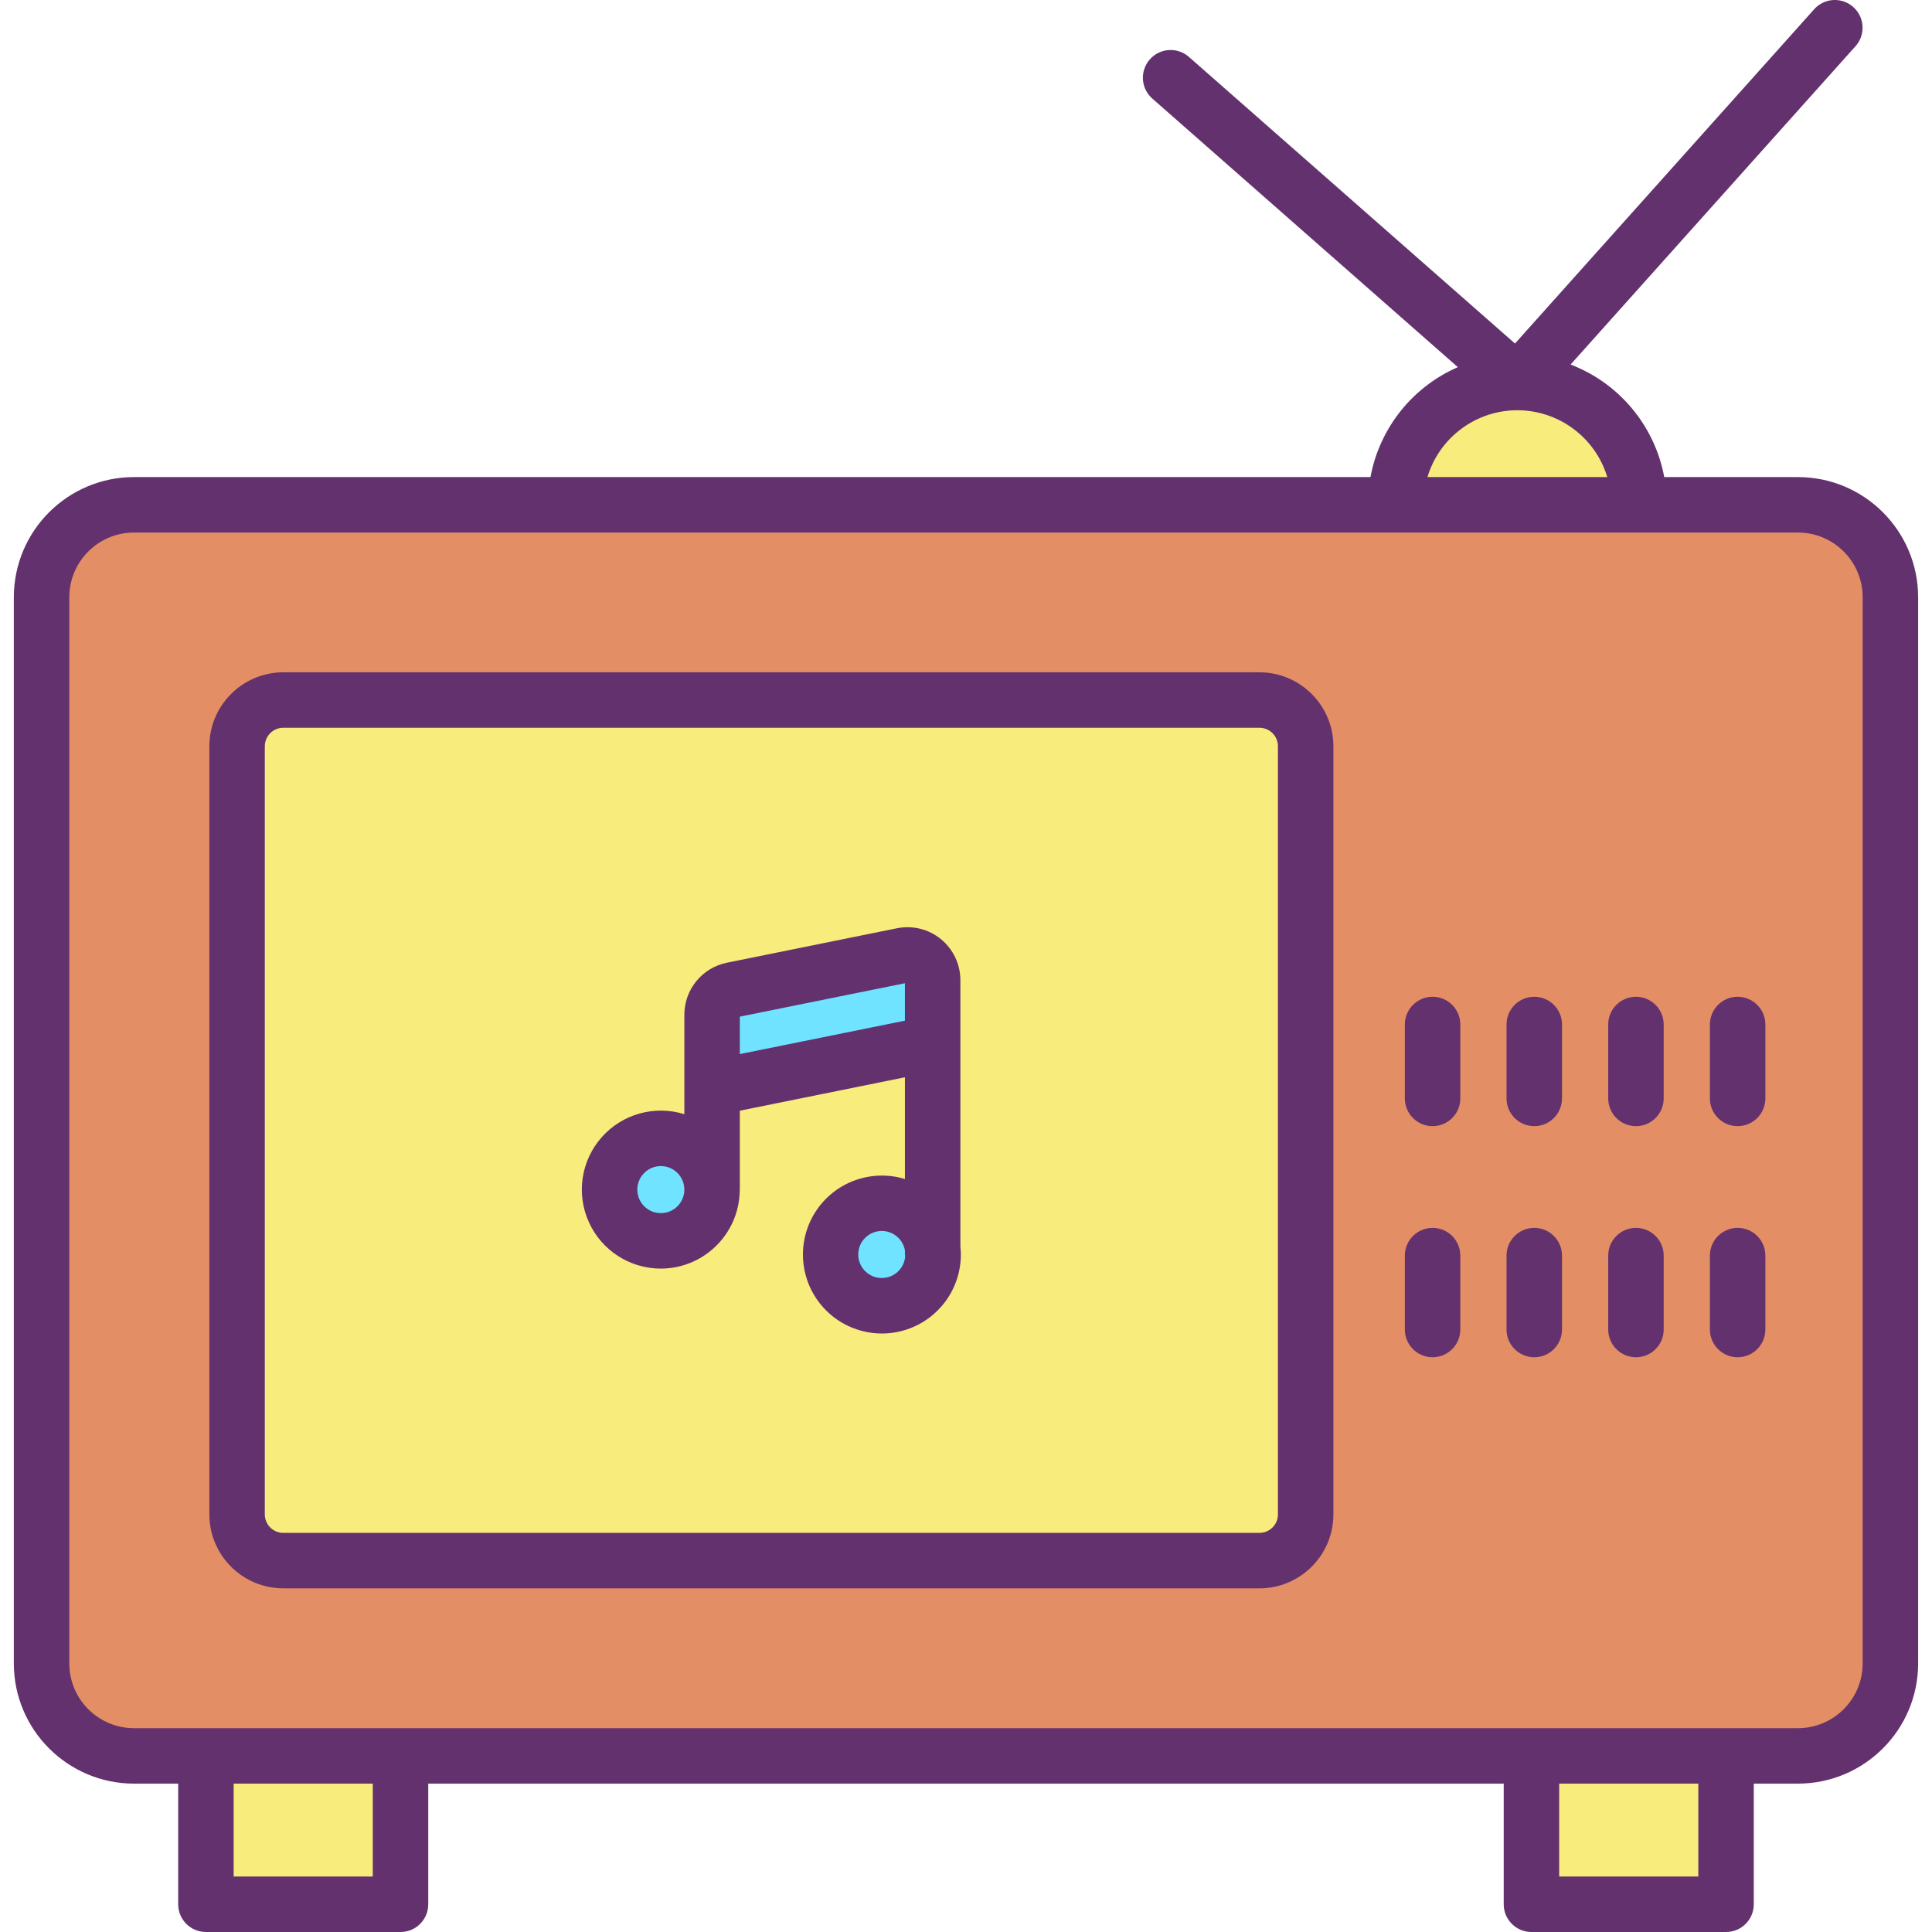 <svg height="417pt" viewBox="-2 0 417 417.993" width="417pt" xmlns="http://www.w3.org/2000/svg"><path d="m406.496 129.215v230.68c0 11.043-8.953 20-20 20h-360c-11.047 0-20-8.957-20-20v-230.68c0-11.047 8.953-20 20-20h360c11.047 0 20 8.953 20 20zm-126.508 198.43v-166.191c0-5.523-4.48-10-10-10h-211.191c-5.523 0-10 4.477-10 10v166.191c0 5.52 4.477 10 10 10h211.191c5.52 0 10-4.48 10-10zm0 0" fill="#e48e66"/><path d="m328.836 379.895h42.102v32.098h-42.102zm0 0" fill="#f8ec7d"/><path d="m352.098 109.062v.152h-52.633v-.152c0-14.531 11.785-26.312 26.316-26.312 14.535 0 26.316 11.781 26.316 26.312zm0 0" fill="#f8ec7d"/><path d="m151.566 257.375c0-6.125-4.965-11.094-11.09-11.094s-11.09 4.969-11.09 11.094c0 6.121 4.965 11.09 11.09 11.09s11.09-4.969 11.09-11.09zm47.719-31.641v-13.672c0-1.641-.734-3.191-2.004-4.227-1.27-1.039-2.938-1.449-4.543-1.121l-36.781 7.449c-2.555.512-4.391 2.754-4.391 5.359v15.871zm0 44.23c-.801-5.914-6.145-10.121-12.078-9.516-5.934.605-10.316 5.809-9.906 11.758.41 5.953 5.465 10.504 11.426 10.289 5.961-.215 10.68-5.117 10.66-11.082.004-.484-.031-.973-.102-1.449zm80.703-108.512v166.191c0 5.52-4.48 10-10 10h-211.191c-5.523 0-10-4.48-10-10v-166.191c0-5.523 4.477-10 10-10h211.191c5.52 0 10 4.477 10 10zm0 0" fill="#f8ec7d"/><path d="m199.285 269.965c.07.477.105.965.102 1.449.02 6.004-4.727 10.941-10.727 11.16s-11.094-4.367-11.504-10.355c-.414-5.992 4-11.23 9.973-11.84 5.977-.605 11.355 3.633 12.156 9.586zm0 0" fill="#6fe3ff"/><path d="m199.285 212.062v13.672l-47.719 9.66v-15.871c0-2.605 1.836-4.848 4.391-5.359l36.781-7.449c1.605-.328 3.273.082 4.543 1.121 1.27 1.035 2.004 2.586 2.004 4.227zm0 0" fill="#6fe3ff"/><path d="m151.566 257.375c0 6.121-4.965 11.09-11.09 11.09s-11.09-4.969-11.09-11.09c0-6.125 4.965-11.094 11.09-11.094s11.09 4.969 11.09 11.094zm0 0" fill="#6fe3ff"/><path d="m42.055 379.895h42.102v32.098h-42.102zm0 0" fill="#f8ec7d"/><g fill="#63316d"><path d="m26.496 385.895h9.559v26.098c0 3.316 2.688 6 6 6h42.102c3.312 0 6-2.684 6-6v-26.098h232.68v26.098c0 3.316 2.688 6 6 6h42.102c3.312 0 6-2.684 6-6v-26.098h9.559c14.352-.02 25.984-11.648 26-26v-230.68c-.016-14.355-11.648-25.984-26-26h-28.934c-2.051-11.09-9.727-20.312-20.258-24.348l61.574-68.793c1.473-1.59 1.969-3.852 1.305-5.914-.664-2.062-2.391-3.609-4.516-4.039-2.121-.434-4.316.316-5.73 1.953l-64.664 72.25-70.602-62.062c-2.496-2.137-6.242-1.871-8.406.598-2.168 2.465-1.953 6.211.484 8.414l66.16 58.16c-9.855 4.301-16.938 13.207-18.902 23.781h-267.512c-14.352.016-25.984 11.645-26 26v230.68c.016 14.352 11.648 25.98 26 26zm51.66 20.098h-30.102v-20.098h30.102zm286.781 0h-30.102v-20.098h30.102zm-39.16-317.238c8.965.008 16.871 5.879 19.465 14.461h-38.91c2.59-8.578 10.488-14.449 19.445-14.461zm-313.281 40.461c.008-7.73 6.273-13.992 14-14h360c7.73.008 13.992 6.27 14 14v230.68c-.008 7.727-6.27 13.988-14 14h-360c-7.727-.008-13.992-6.273-14-14zm0 0"/><path d="m58.797 343.645h211.191c8.832-.012 15.988-7.168 16-16v-166.191c-.012-8.832-7.168-15.988-16-16h-211.191c-8.832.012-15.988 7.168-16 16v166.191c.012 8.832 7.168 15.988 16 16zm-4-182.191c0-2.211 1.789-4 4-4h211.191c2.207 0 4 1.789 4 4v166.191c0 2.207-1.793 4-4 4h-211.191c-2.211 0-4-1.793-4-4zm0 0"/><path d="m329.445 293.645c3.316 0 6-2.688 6-6v-15.992c0-3.312-2.684-6-6-6-3.312 0-6 2.688-6 6v15.992c0 3.312 2.688 6 6 6zm0 0"/><path d="m351.445 293.645c3.316 0 6-2.688 6-6v-15.992c0-3.312-2.684-6-6-6-3.312 0-6 2.688-6 6v15.992c0 3.312 2.688 6 6 6zm0 0"/><path d="m307.445 293.645c3.316 0 6-2.688 6-6v-15.992c0-3.312-2.684-6-6-6-3.312 0-6 2.688-6 6v15.992c0 3.312 2.688 6 6 6zm0 0"/><path d="m373.445 293.645c3.316 0 6-2.688 6-6v-15.992c0-3.312-2.684-6-6-6-3.312 0-6 2.688-6 6v15.992c0 3.312 2.688 6 6 6zm0 0"/><path d="m329.445 243.645c3.316 0 6-2.688 6-6v-15.992c0-3.312-2.684-6-6-6-3.312 0-6 2.688-6 6v15.992c0 3.312 2.688 6 6 6zm0 0"/><path d="m351.445 243.645c3.316 0 6-2.688 6-6v-15.992c0-3.312-2.684-6-6-6-3.312 0-6 2.688-6 6v15.992c0 3.312 2.688 6 6 6zm0 0"/><path d="m307.445 243.645c3.316 0 6-2.688 6-6v-15.992c0-3.312-2.684-6-6-6-3.312 0-6 2.688-6 6v15.992c0 3.312 2.688 6 6 6zm0 0"/><path d="m373.445 243.645c3.316 0 6-2.688 6-6v-15.992c0-3.312-2.684-6-6-6-3.312 0-6 2.688-6 6v15.992c0 3.312 2.688 6 6 6zm0 0"/><path d="m140.477 274.465c9.191-.02 16.723-7.293 17.059-16.477.02-.199.031-.406.031-.613v-17.074l35.719-7.23v22.012c-7.051-2.148-14.688.465-18.938 6.488-4.25 6.027-4.156 14.098.23 20.02 4.391 5.926 12.086 8.363 19.086 6.051s11.727-8.855 11.723-16.227c-.004-.582-.035-1.16-.102-1.738v-57.613c0-3.438-1.543-6.695-4.207-8.875-2.66-2.176-6.16-3.039-9.531-2.355l-36.766 7.449c-5.352 1.082-9.203 5.781-9.215 11.242v21.535c-6.418-2.004-13.418-.055-17.879 4.98-4.461 5.031-5.555 12.211-2.793 18.344 2.758 6.137 8.855 10.078 15.582 10.082zm47.82 2.039c-2.695.008-4.934-2.086-5.102-4.777-.164-2.691 1.797-5.043 4.473-5.367s5.141 1.5 5.617 4.152v.699c.004.242.02.48.047.723-.258 2.586-2.434 4.562-5.035 4.57zm4.988-63.781v8.102l-35.719 7.23v-8.102zm-52.809 39.559c2.812 0 5.09 2.281 5.09 5.094 0 2.809-2.277 5.09-5.09 5.09s-5.09-2.281-5.09-5.09c.004-2.812 2.281-5.086 5.09-5.094zm0 0"/></g></svg>